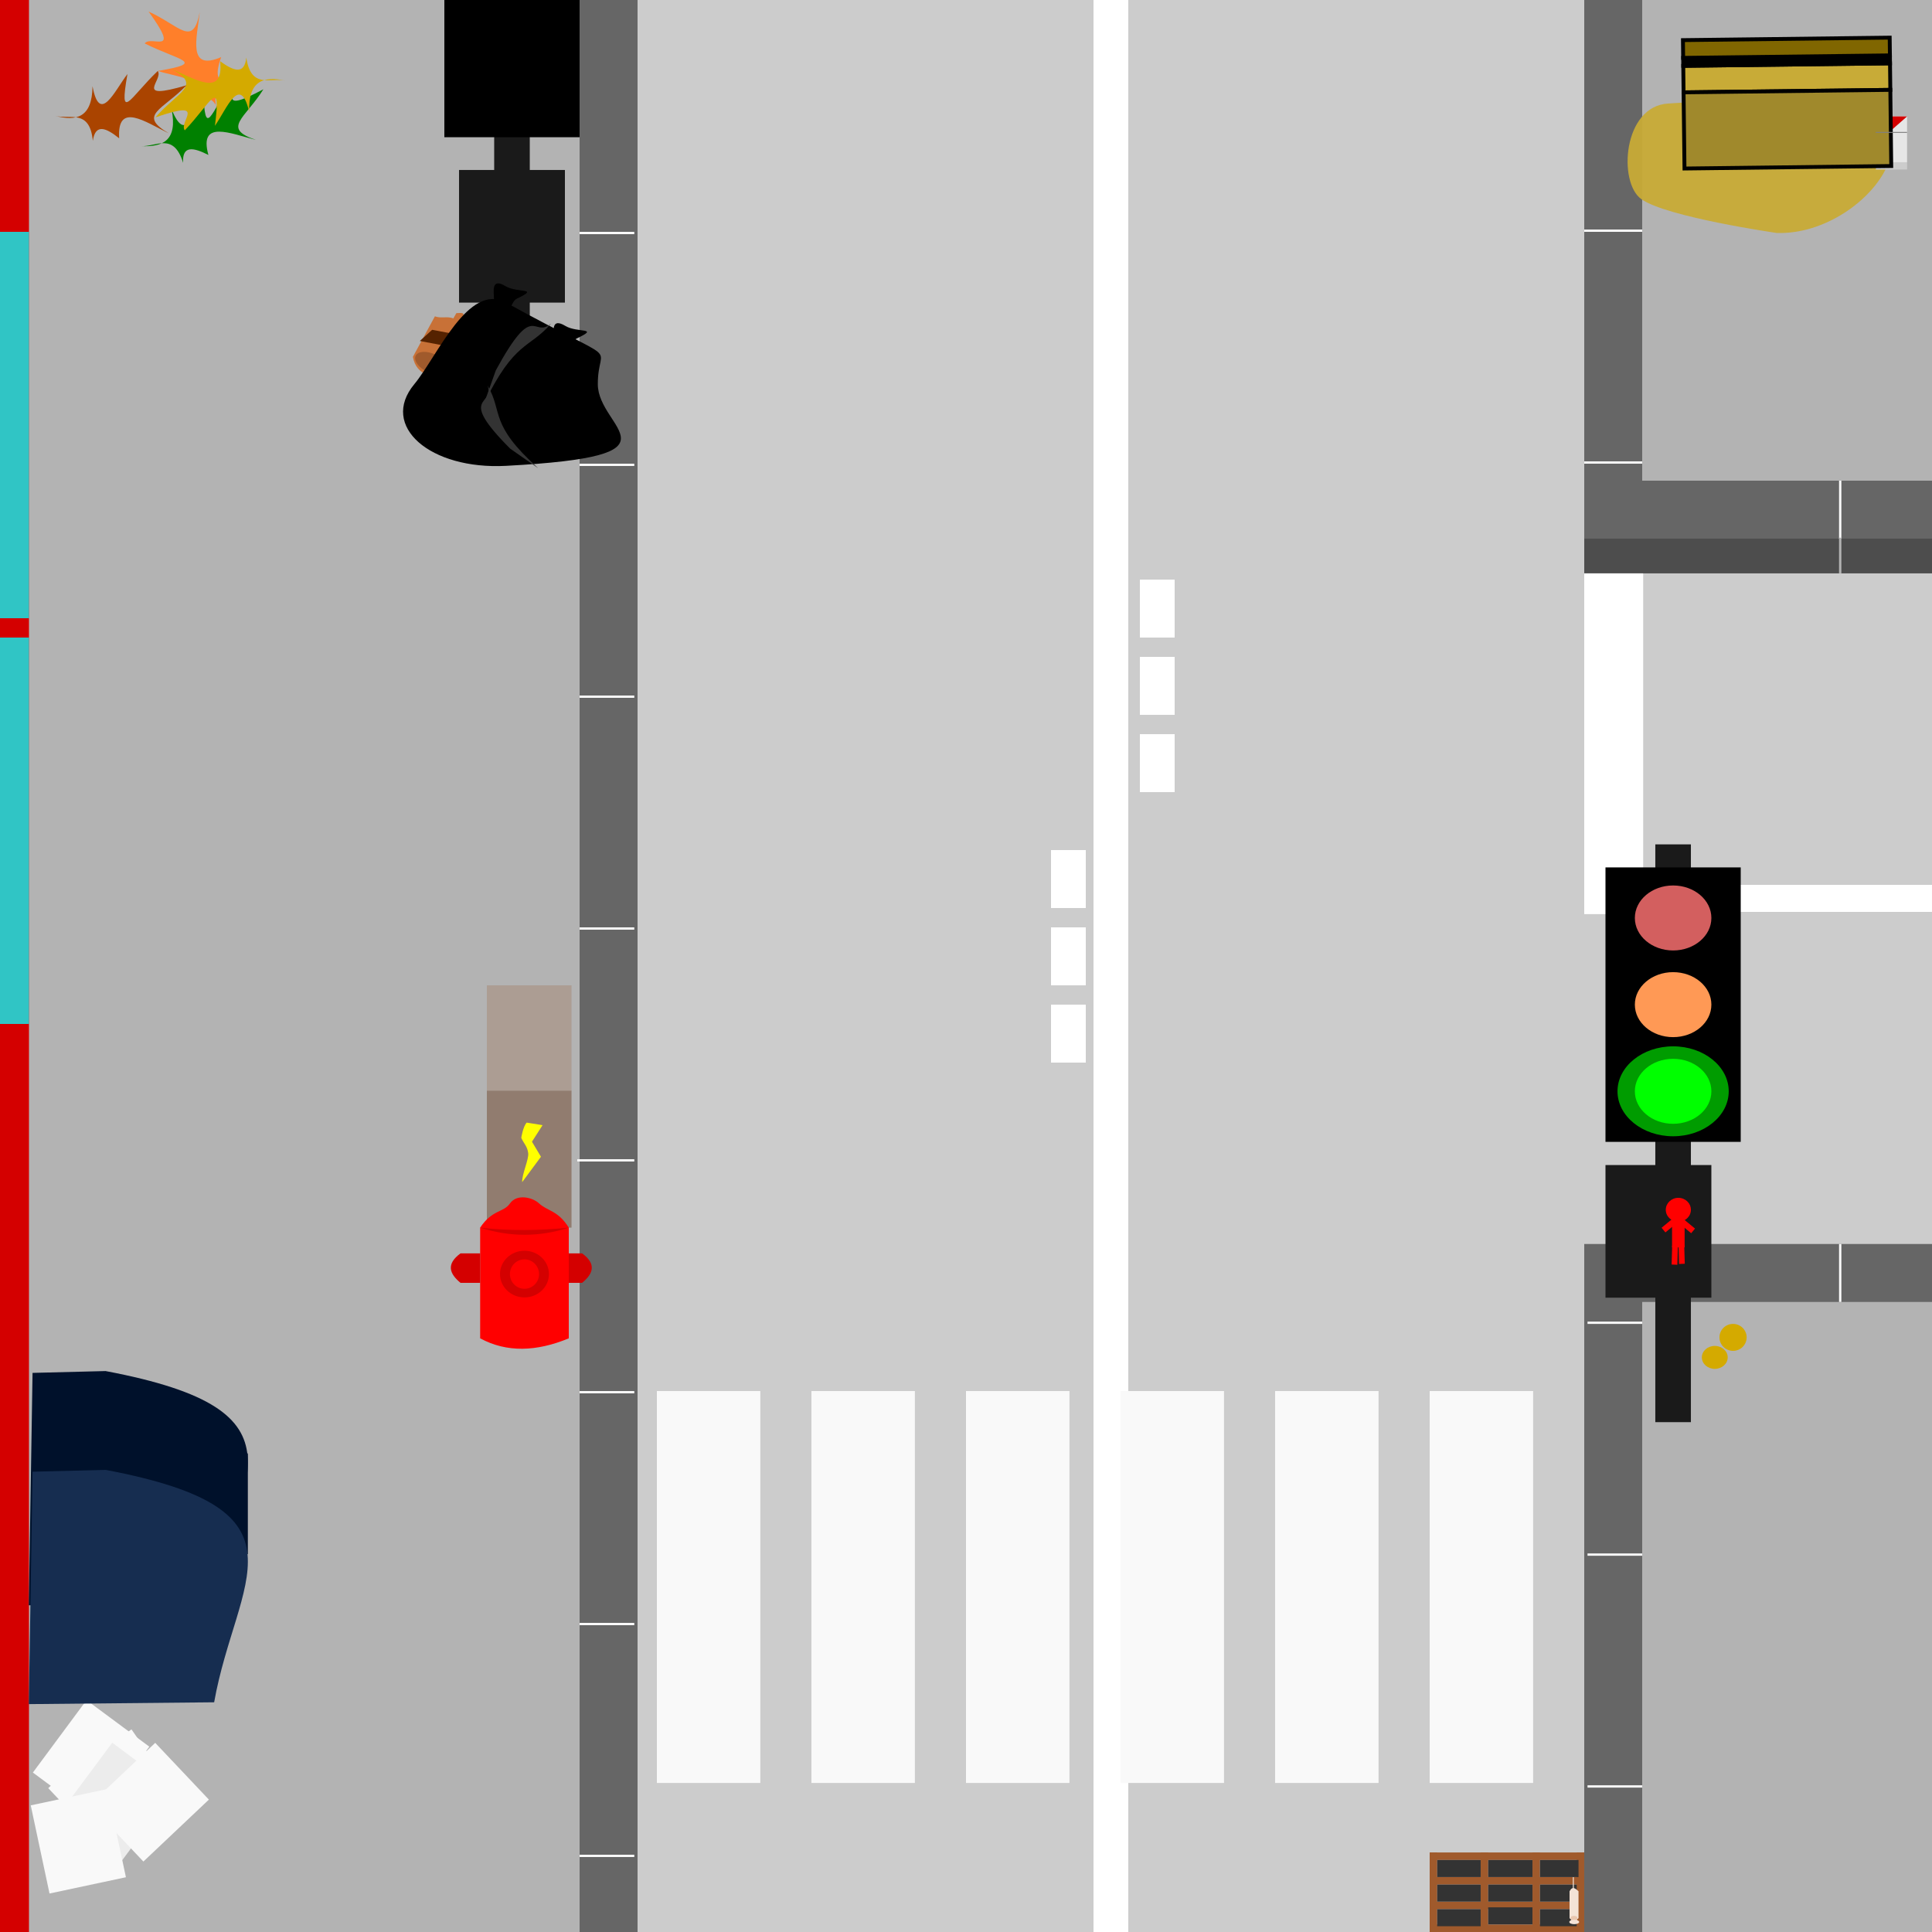 <?xml version="1.0" encoding="UTF-8" standalone="no"?>
<!-- Created with Inkscape (http://www.inkscape.org/) -->

<svg
   width="500"
   height="500"
   viewBox="0 0 132.292 132.292"
   version="1.1"
   id="svg5"
   inkscape:version="1.2 (dc2aedaf03, 2022-05-15)"
   sodipodi:docname="level6_ouest.svg"
   xmlns:inkscape="http://www.inkscape.org/namespaces/inkscape"
   xmlns:sodipodi="http://sodipodi.sourceforge.net/DTD/sodipodi-0.dtd"
   xmlns:xlink="http://www.w3.org/1999/xlink"
   xmlns="http://www.w3.org/2000/svg"
   xmlns:svg="http://www.w3.org/2000/svg">
  <sodipodi:namedview
     id="namedview7"
     pagecolor="#ffffff"
     bordercolor="#666666"
     borderopacity="1.0"
     inkscape:showpageshadow="2"
     inkscape:pageopacity="0.0"
     inkscape:pagecheckerboard="0"
     inkscape:deskcolor="#d1d1d1"
     inkscape:document-units="mm"
     showgrid="false"
     inkscape:zoom="1.4142136"
     inkscape:cx="354.61405"
     inkscape:cy="238.64854"
     inkscape:window-width="1920"
     inkscape:window-height="1001"
     inkscape:window-x="-9"
     inkscape:window-y="-9"
     inkscape:window-maximized="1"
     inkscape:current-layer="layer1" />
  <defs
     id="defs2">
    <linearGradient
       inkscape:collect="always"
       id="linearGradient5687">
      <stop
         style="stop-color:#00ff00;stop-opacity:1;"
         offset="0"
         id="stop5683" />
      <stop
         style="stop-color:#00ff00;stop-opacity:0.225;"
         offset="1"
         id="stop5685" />
    </linearGradient>
    <linearGradient
       inkscape:collect="always"
       xlink:href="#linearGradient5687"
       id="linearGradient5689-4"
       x1="158.485"
       y1="89.628"
       x2="158.485"
       y2="89.628"
       gradientUnits="userSpaceOnUse" />
    <linearGradient
       inkscape:collect="always"
       xlink:href="#linearGradient30465"
       id="linearGradient5487"
       gradientUnits="userSpaceOnUse"
       gradientTransform="rotate(0.689,-4.6405332e-5,-0.002)"
       x1="192.722"
       y1="-11.767"
       x2="207.169"
       y2="-11.767" />
    <linearGradient
       id="linearGradient30465"
       inkscape:swatch="solid">
      <stop
         style="stop-color:#000000;stop-opacity:1;"
         offset="0"
         id="stop30463" />
    </linearGradient>
    <linearGradient
       inkscape:collect="always"
       xlink:href="#linearGradient30465"
       id="linearGradient5489"
       gradientUnits="userSpaceOnUse"
       gradientTransform="rotate(0.689,-4.6405332e-5,-0.002)"
       x1="192.722"
       y1="-13.605"
       x2="207.169"
       y2="-13.605" />
    <linearGradient
       inkscape:collect="always"
       xlink:href="#linearGradient30465"
       id="linearGradient5491"
       gradientUnits="userSpaceOnUse"
       gradientTransform="rotate(0.689,5.3594667e-5,-0.002)"
       x1="192.722"
       y1="-13.605"
       x2="207.169"
       y2="-13.605" />
    <linearGradient
       inkscape:collect="always"
       xlink:href="#linearGradient30465"
       id="linearGradient5493"
       gradientUnits="userSpaceOnUse"
       gradientTransform="rotate(0.689,-4.6405332e-5,-0.002)"
       x1="192.722"
       y1="-8.209"
       x2="207.169"
       y2="-8.209" />
  </defs>
  <g
     inkscape:label="Calque 1"
     inkscape:groupmode="layer"
     id="layer1">
    <rect
       style="fill:#cccccc;stroke-width:0.265"
       id="rect3647"
       width="132.292"
       height="132.292"
       x="0"
       y="0" />
    <rect
       style="fill:#a05a2c;fill-opacity:1;stroke-width:0.265"
       id="rect14482"
       width="10.808"
       height="0.514"
       x="97.896"
       y="126.846" />
    <rect
       style="fill:#a05a2c;fill-opacity:1;stroke-width:0.265"
       id="rect14482-6"
       width="10.808"
       height="0.514"
       x="97.896"
       y="128.53" />
    <rect
       style="fill:#a05a2c;fill-opacity:1;stroke-width:0.265"
       id="rect14482-6-2"
       width="10.808"
       height="0.514"
       x="97.896"
       y="130.214" />
    <rect
       style="fill:#a05a2c;fill-opacity:1;stroke-width:0.265"
       id="rect14482-6-3"
       width="10.808"
       height="0.514"
       x="97.896"
       y="131.777" />
    <rect
       style="fill:#a05a2c;fill-opacity:1;stroke-width:0.265"
       id="rect14482-0"
       width="5.446"
       height="0.514"
       x="126.846"
       y="-98.41"
       transform="rotate(90)" />
    <rect
       style="fill:#a05a2c;fill-opacity:1;stroke-width:0.265"
       id="rect14482-0-6"
       width="5.446"
       height="0.514"
       x="126.846"
       y="-101.902"
       transform="rotate(90)" />
    <rect
       style="fill:#a05a2c;fill-opacity:1;stroke-width:0.265"
       id="rect14482-0-1"
       width="5.446"
       height="0.514"
       x="126.846"
       y="-105.448"
       transform="rotate(90)" />
    <rect
       style="fill:#333333;fill-opacity:1;stroke-width:0.265"
       id="rect14724-3-1-3-59-6"
       width="2.64"
       height="1.169"
       x="105.448"
       y="129.044" />
    <rect
       style="fill:#333333;fill-opacity:1;stroke-width:0.265"
       id="rect14724-3-1-3-59-3"
       width="2.64"
       height="1.169"
       x="105.448"
       y="130.728" />
    <rect
       style="fill:#a05a2c;fill-opacity:1;stroke-width:0.265"
       id="rect14482-0-2"
       width="5.446"
       height="0.514"
       x="126.846"
       y="-108.479"
       transform="rotate(90)" />
    <path
       id="rect2992"
       style="fill:#f4e3d7;stroke-width:0.265"
       d="m 107.474,129.502 c 0.204,-0.387 0.409,-0.182 0.613,0 v 1.843 c -0.265,0.255 -0.45,0.171 -0.613,0 z"
       sodipodi:nodetypes="ccccc" />
    <ellipse
       style="fill:#e9c6af;stroke-width:0.265"
       id="path3267"
       cx="107.776"
       cy="131.314"
       rx="0.225"
       ry="0.126" />
    <rect
       style="fill:#f4e3d7;stroke-width:0.265"
       id="rect3313"
       width="0.067"
       height="0.874"
       x="107.699"
       y="128.537" />
    <rect
       style="fill:#e9c6af;stroke-width:0.265"
       id="rect3463"
       width="0.431"
       height="0.336"
       x="107.57"
       y="131.264" />
    <ellipse
       style="fill:#f4e3d7;stroke-width:0.265"
       id="path3359"
       cx="107.793"
       cy="131.606"
       rx="0.338"
       ry="0.152" />
    <rect
       style="fill:#666666;stroke-width:0.265"
       id="rect3647-5"
       width="43.656"
       height="132.292"
       x="0"
       y="-2.5431316e-06" />
    <rect
       style="fill:#b3b3b3;stroke-width:0.265"
       id="rect3647-5-3"
       width="39.688"
       height="132.292"
       x="0"
       y="0" />
    <path
       id="rect1628"
       style="fill:#c87137;stroke-width:0.265"
       d="m 29.779,21.66 c 0.768,0.284 1.303,-0.48 2.405,1.305 l -1.506,2.775 c -0.924,0.173 -2.175,0.015 -2.405,-1.305 z"
       sodipodi:nodetypes="ccccc" />
    <rect
       style="fill:#f9f9f9;stroke-width:0.265"
       id="rect3903"
       width="3.744"
       height="0.159"
       x="39.688"
       y="15.875" />
    <rect
       style="fill:#f9f9f9;stroke-width:0.265"
       id="rect3903-3"
       width="3.744"
       height="0.159"
       x="39.688"
       y="31.75" />
    <rect
       style="fill:#f9f9f9;stroke-width:0.265"
       id="rect3903-3-9"
       width="3.744"
       height="0.159"
       x="39.688"
       y="47.625" />
    <rect
       style="fill:#f9f9f9;stroke-width:0.265"
       id="rect3903-3-9-0"
       width="3.744"
       height="0.159"
       x="39.688"
       y="63.5" />
    <rect
       style="fill:#f9f9f9;stroke-width:0.265"
       id="rect3903-3-9-0-5"
       width="3.905"
       height="0.159"
       x="39.527"
       y="79.375" />
    <rect
       style="fill:#f9f9f9;stroke-width:0.265"
       id="rect3903-3-9-0-5-4"
       width="3.744"
       height="0.159"
       x="39.688"
       y="95.25" />
    <rect
       style="fill:#f9f9f9;stroke-width:0.265"
       id="rect3903-3-9-0-5-4-1"
       width="3.744"
       height="0.159"
       x="39.688"
       y="111.125" />
    <rect
       style="fill:#f9f9f9;stroke-width:0.265"
       id="rect3903-3-9-0-5-4-1-5"
       width="3.744"
       height="0.159"
       x="39.688"
       y="127" />
    <rect
       style="fill:#666666;stroke-width:0.265"
       id="rect3647-5-1"
       width="3.969"
       height="46.93"
       x="-112.448"
       y="-132.292"
       transform="scale(-1)" />
    <rect
       style="fill:#b3b3b3;stroke-width:0.265"
       id="rect3647-5-3-9"
       width="19.844"
       height="46.93"
       x="-132.292"
       y="-132.292"
       transform="scale(-1)" />
    <rect
       style="fill:#f9f9f9;stroke-width:0.265"
       id="rect3903-3-9-0-5-4-5"
       width="3.744"
       height="0.159"
       x="-112.448"
       y="-122.404"
       transform="scale(-1)" />
    <rect
       style="fill:#f9f9f9;stroke-width:0.265"
       id="rect3903-3-9-0-5-4-1-6"
       width="3.744"
       height="0.159"
       x="-112.448"
       y="-106.529"
       transform="scale(-1)" />
    <rect
       style="fill:#f9f9f9;stroke-width:0.265"
       id="rect3903-3-9-0-5-4-1-5-6"
       width="3.744"
       height="0.159"
       x="-112.448"
       y="-90.654"
       transform="scale(-1)" />
    <rect
       style="fill:#666666;stroke-width:0.265"
       id="rect3647-5-5"
       width="3.969"
       height="36.883"
       x="-112.448"
       y="-1.3475159e-07"
       transform="scale(-1,1)" />
    <rect
       style="fill:#b3b3b3;stroke-width:0.265"
       id="rect3647-5-3-1"
       width="19.844"
       height="36.883"
       x="-132.292"
       y="-1.3475159e-07"
       transform="scale(-1,1)" />
    <path
       id="path29319-9"
       style="fill:#c8ab37;fill-opacity:0.954;stroke-width:0.265"
       d="m 112.383,13.631 c -1.597,-1.145 -1.253,-6.366 1.846,-6.542 5.576,-0.315 6.886,-0.661 9.188,-0.63 11.339,0.152 4.751,9.727 -1.766,9.492 0,0 -7.551,-1.088 -9.269,-2.32 z"
       sodipodi:nodetypes="sssss" />
    <rect
       style="fill:#c8ab37;fill-opacity:1;stroke:url(#linearGradient5487);stroke-width:0.265"
       id="rect30213-2"
       width="14.158"
       height="1.816"
       x="115.197"
       y="5.894"
       transform="rotate(-0.689)" />
    <rect
       style="fill:#000000;fill-opacity:1;stroke:url(#linearGradient5489);stroke-width:0.265"
       id="rect30213-9-6"
       width="14.158"
       height="0.545"
       x="115.197"
       y="5.349"
       transform="rotate(-0.689)" />
    <rect
       style="fill:#806600;fill-opacity:1;stroke:url(#linearGradient5491);stroke-width:0.265"
       id="rect30213-9-3-7"
       width="14.158"
       height="1.215"
       x="115.197"
       y="4.133"
       transform="rotate(-0.689)" />
    <rect
       style="fill:#e6e6e6;stroke-width:0.265"
       id="rect4401"
       width="2.139"
       height="3.137"
       x="128.446"
       y="7.973" />
    <rect
       style="fill:#cccccc;stroke-width:0.265"
       id="rect4401-5"
       width="2.139"
       height="0.497"
       x="128.446"
       y="11.11" />
    <path
       id="rect4756"
       style="fill:#d40000;stroke-width:0.265"
       d="m 128.446,7.973 h 2.139 l -1.312,1.15 -0.827,1.987 z"
       sodipodi:nodetypes="ccccc" />
    <rect
       style="fill:#a0892c;fill-opacity:1;stroke:url(#linearGradient5493);stroke-width:0.265"
       id="rect30213-1-8"
       width="14.158"
       height="5.215"
       x="115.197"
       y="7.71"
       transform="rotate(-0.689)" />
    <rect
       style="fill:#666666;stroke-width:0.265"
       id="rect3647-5-5-1"
       width="3.969"
       height="23.812"
       x="-36.883"
       y="-132.292"
       transform="matrix(0,-1,-1,0,0,0)" />
    <rect
       style="fill:#4d4d4d;stroke-width:0.265"
       id="rect3647-5-5-1-6"
       width="2.378"
       height="23.812"
       x="-39.261"
       y="-132.292"
       transform="matrix(0,-1,-1,0,0,0)" />
    <rect
       style="fill:#f9f9f9;stroke-width:0.265"
       id="rect3903-3-9-0-5-4-6"
       width="3.969"
       height="0.159"
       x="-112.751"
       y="-0.159"
       transform="scale(-1,1)" />
    <rect
       style="fill:#f9f9f9;stroke-width:0.265"
       id="rect3903-3-9-0-5-4-1-4"
       width="3.969"
       height="0.159"
       x="-112.448"
       y="15.716"
       transform="scale(-1,1)" />
    <rect
       style="fill:#f9f9f9;stroke-width:0.265"
       id="rect3903-3-9-0-5-4-1-4-0"
       width="3.969"
       height="0.159"
       x="-36.883"
       y="-126.086"
       transform="matrix(0,-1,-1,0,0,0)" />
    <rect
       style="fill:#b3b3b3;stroke-width:0.265"
       id="rect3903-3-9-0-5-4-1-4-0-4"
       width="2.441"
       height="0.159"
       x="-39.261"
       y="-126.086"
       transform="matrix(0,-1,-1,0,0,0)" />
    <rect
       style="fill:#f9f9f9;stroke-width:0.265"
       id="rect3903-3-9-0-5-4-1-5-5"
       width="3.969"
       height="0.159"
       x="-112.448"
       y="31.591"
       transform="scale(-1,1)" />
    <rect
       style="fill:#666666;stroke-width:0.265"
       id="rect3647-5-5-1-5"
       width="3.969"
       height="23.812"
       x="-89.15"
       y="-132.292"
       transform="matrix(0,-1,-1,0,0,0)" />
    <rect
       style="fill:#f9f9f9;stroke-width:0.265"
       id="rect3903-3-9-0-5-4-1-4-0-1"
       width="3.969"
       height="0.159"
       x="-89.15"
       y="-126.086"
       transform="matrix(0,-1,-1,0,0,0)" />
    <rect
       style="fill:#f9f9f9;stroke-width:0.265"
       id="rect4126"
       width="9.193"
       height="11.314"
       x="-19.093"
       y="54.832" />
    <rect
       style="fill:#b3b3b3;stroke-width:0.265"
       id="rect4283"
       width="21.475"
       height="28.444"
       x="-44.252"
       y="49.278" />
    <rect
       style="fill:#ffffff;stroke-width:0.265"
       id="rect4445"
       width="2.381"
       height="132.292"
       x="74.877"
       y="0" />
    <rect
       style="fill:#ffffff;stroke-width:0.265"
       id="rect4499"
       width="23.812"
       height="1.852"
       x="108.479"
       y="60.59" />
    <rect
       style="fill:#ffffff;stroke-width:0.265"
       id="rect4499-9"
       width="4.036"
       height="23.333"
       x="108.479"
       y="39.261" />
    <rect
       style="fill:#ffffff;stroke-width:0.265"
       id="rect5285"
       width="2.381"
       height="3.969"
       x="78.052"
       y="39.688" />
    <rect
       style="fill:#ffffff;stroke-width:0.265"
       id="rect5285-7"
       width="2.381"
       height="3.969"
       x="78.052"
       y="44.979" />
    <rect
       style="fill:#ffffff;stroke-width:0.265"
       id="rect5285-7-1"
       width="2.381"
       height="3.969"
       x="78.052"
       y="50.271" />
    <rect
       style="fill:#ffffff;stroke-width:0.265"
       id="rect5285-77"
       width="2.381"
       height="3.969"
       x="71.967"
       y="58.208" />
    <rect
       style="fill:#ffffff;stroke-width:0.265"
       id="rect5285-7-0"
       width="2.381"
       height="3.969"
       x="71.967"
       y="63.5" />
    <rect
       style="fill:#ffffff;stroke-width:0.265"
       id="rect5285-7-1-8"
       width="2.381"
       height="3.969"
       x="71.967"
       y="68.792" />
    <rect
       style="fill:#1a1a1a;stroke-width:0.265"
       id="rect5405"
       width="2.437"
       height="28.59"
       x="33.839"
       y="-2.6890302e-06" />
    <rect
       style="fill:#000000;stroke-width:0.265"
       id="rect5407"
       width="9.26"
       height="9.396"
       x="30.427"
       y="-2.6200628e-06" />
    <rect
       style="fill:#1a1a1a;stroke-width:0.265"
       id="rect5743"
       width="7.25"
       height="9.082"
       x="31.432"
       y="11.639" />
    <rect
       style="fill:#1a1a1a;stroke-width:0.265"
       id="rect5405-0"
       width="2.437"
       height="39.563"
       x="113.346"
       y="57.818" />
    <rect
       style="fill:#000000;stroke-width:0.265"
       id="rect5407-0"
       width="9.26"
       height="18.793"
       x="109.934"
       y="59.395" />
    <ellipse
       style="fill:#d35f5f;stroke-width:0.265"
       id="path5461-9"
       cx="114.565"
       cy="62.857"
       rx="2.62"
       ry="2.225" />
    <ellipse
       style="fill:#ff9955;stroke-width:0.265"
       id="path5461-0-1"
       cx="114.565"
       cy="68.792"
       rx="2.62"
       ry="2.225" />
    <ellipse
       style="fill:#00ff00;stroke-width:0.265"
       id="path5461-3-7"
       cx="114.565"
       cy="74.726"
       rx="2.62"
       ry="2.225" />
    <ellipse
       style="fill:url(#linearGradient5689-4);fill-opacity:1;stroke-width:0.265"
       id="path5461-3-0-5"
       cx="114.565"
       cy="74.726"
       rx="3.808"
       ry="3.079" />
    <rect
       style="fill:#1a1a1a;stroke-width:0.265"
       id="rect5743-5"
       width="7.25"
       height="9.082"
       x="109.934"
       y="79.775" />
    <ellipse
       style="fill:#ff0000;stroke-width:0.265"
       id="path5849-0"
       cx="114.923"
       cy="82.839"
       rx="0.86"
       ry="0.819" />
    <rect
       style="fill:#ff0000;stroke-width:0.265"
       id="rect5903-8"
       width="0.86"
       height="2.051"
       x="114.493"
       y="83.362" />
    <rect
       style="fill:#ff0000;stroke-width:0.265"
       id="rect5905-1"
       width="1.147"
       height="0.412"
       x="34.221"
       y="137.265"
       transform="rotate(-39.54)"
       inkscape:transform-center-x="0.14031651"
       inkscape:transform-center-y="-1.5200955" />
    <rect
       style="fill:#ff0000;stroke-width:0.265"
       id="rect5905-2-0"
       width="1.297"
       height="0.391"
       x="-81.555"
       y="117.026"
       transform="matrix(0.03,-1,0.999,0.043,0,0)"
       inkscape:transform-center-y="-0.035127958"
       inkscape:transform-center-x="0.033210789" />
    <rect
       style="fill:#ff0000;stroke-width:0.265"
       id="rect5905-2-1-0"
       width="1.297"
       height="0.391"
       x="-91.381"
       y="-112.735"
       transform="matrix(-0.03,-1,-0.999,0.043,0,0)"
       inkscape:transform-center-y="-0.035136163"
       inkscape:transform-center-x="-0.033207558" />
    <rect
       style="fill:#ff0000;stroke-width:0.265"
       id="rect5905-0-4"
       width="1.147"
       height="0.412"
       x="-143.044"
       y="-9.07"
       transform="matrix(-0.771,-0.637,-0.637,0.771,0,0)"
       inkscape:transform-center-x="-0.14032058"
       inkscape:transform-center-y="-1.5200913" />
    <rect
       style="fill:#f9f9f9;stroke-width:0.265"
       id="rect6226"
       width="7.083"
       height="26.836"
       x="44.979"
       y="95.25" />
    <rect
       style="fill:#f9f9f9;stroke-width:0.265"
       id="rect6226-4"
       width="7.083"
       height="26.836"
       x="55.562"
       y="95.25" />
    <rect
       style="fill:#f9f9f9;stroke-width:0.265"
       id="rect6226-4-4"
       width="7.083"
       height="26.836"
       x="66.146"
       y="95.25" />
    <rect
       style="fill:#f9f9f9;stroke-width:0.265"
       id="rect6226-4-4-3"
       width="7.083"
       height="26.836"
       x="76.729"
       y="95.25" />
    <rect
       style="fill:#f9f9f9;stroke-width:0.265"
       id="rect6226-4-4-3-0"
       width="7.083"
       height="26.836"
       x="87.312"
       y="95.25" />
    <rect
       style="fill:#f9f9f9;stroke-width:0.265"
       id="rect6226-4-4-3-0-5"
       width="7.083"
       height="26.836"
       x="97.896"
       y="95.25" />
    <rect
       style="fill:#d40000;stroke-width:0.265"
       id="rect9443"
       width="1.984"
       height="132.292"
       x="0"
       y="-2.5431314e-06" />
    <rect
       style="fill:#00ffff;fill-opacity:0.772;stroke-width:0.265"
       id="rect9443-2"
       width="1.984"
       height="26.458"
       x="0"
       y="15.875" />
    <rect
       style="fill:#00ffff;fill-opacity:0.772;stroke-width:0.265"
       id="rect9443-2-8"
       width="1.984"
       height="26.458"
       x="0"
       y="43.656" />
    <path
       id="rect1820"
       style="fill:#c87137;stroke-width:0.265"
       d="m 31.249,21.441 c 0.241,0.006 0.615,-0.102 0.446,0.256 l -0.593,1.035 -0.446,-0.256 z"
       sodipodi:nodetypes="ccccc" />
    <path
       id="path7625"
       style="stroke-width:0.265"
       d="m 35.412,20.439 c -0.421,0.2 -0.355,0.843 -0.794,0.843 -0.438,0 -0.788,-0.378 -0.794,-0.843 -0.006,-0.473 -0.208,-1.448 0.794,-0.843 0.804,0.485 2.377,0.093 0.794,0.843 z"
       sodipodi:nodetypes="sssss" />
    <path
       id="path7625-1"
       style="stroke-width:0.265"
       d="m 39.514,23.164 c -0.421,0.2 -0.355,0.843 -0.794,0.843 -0.438,0 -0.788,-0.378 -0.794,-0.843 -0.006,-0.473 -0.208,-1.448 0.794,-0.843 0.804,0.485 2.377,0.093 0.794,0.843 z"
       sodipodi:nodetypes="sssss" />
    <ellipse
       style="fill:#a05a2c;stroke-width:0.265"
       id="path2211"
       cx="37.382"
       cy="9.716"
       rx="1.202"
       ry="0.653"
       transform="rotate(25.528)" />
    <rect
       style="fill:#552200;stroke-width:0.296"
       id="rect2337"
       width="2.259"
       height="1.14"
       x="45.899"
       y="20.864"
       transform="matrix(0.982,0.187,-0.742,0.671,0,0)" />
    <path
       id="path7220"
       style="stroke-width:0.265"
       d="m 40.935,26.309 c 0.006,3.087 6.303,4.914 -6.284,5.589 -5.191,0.278 -8.67,-2.714 -6.284,-5.589 1.566,-1.887 3.708,-7.01 6.284,-5.589 8.314,4.585 6.278,2.502 6.284,5.589 z"
       sodipodi:nodetypes="sssss" />
    <path
       id="rect7878"
       style="fill:#333333;stroke-width:0.265"
       d="m 33.131,27.66 0.818,-2.297 c 2.664,-4.898 2.527,-2.139 3.79,-3.209 -1.516,1.747 -2.504,1.157 -4.609,5.506 z"
       sodipodi:nodetypes="ccccc" />
    <path
       id="rect7878-2"
       style="fill:#333333;stroke-width:0.265"
       d="m 36.848,32.058 -1.915,-1.338 c -3.69,-3.704 -1.029,-2.878 -1.543,-4.317 1.074,1.844 0.07,2.609 3.458,5.655 z"
       sodipodi:nodetypes="ccccc" />
    <rect
       style="fill:#f9f9f9;fill-opacity:0.998;stroke-width:0.265"
       id="rect50900"
       width="5.349"
       height="6.172"
       x="91.242"
       y="75.547"
       transform="rotate(46.606)" />
    <rect
       style="fill:#f9f9f9;fill-opacity:0.998;stroke-width:0.265"
       id="rect50900-0"
       width="5.349"
       height="6.172"
       x="102.445"
       y="60.072"
       transform="rotate(55.266)" />
    <rect
       style="fill:#f9f9f9;fill-opacity:0.998;stroke-width:0.265"
       id="rect50900-5"
       width="5.349"
       height="6.172"
       x="74.076"
       y="90.002"
       transform="rotate(36.542)" />
    <rect
       style="fill:#ececec;fill-opacity:0.998;stroke-width:0.265"
       id="rect50900-8"
       width="5.349"
       height="6.172"
       x="77.409"
       y="91.143"
       transform="rotate(36.656)" />
    <rect
       style="fill:#f9f9f9;fill-opacity:0.998;stroke-width:0.265"
       id="rect50900-1"
       width="5.349"
       height="6.172"
       x="-23.685"
       y="121.348"
       transform="rotate(-12.02)" />
    <rect
       style="fill:#f9f9f9;fill-opacity:0.998;stroke-width:0.265"
       id="rect50900-10"
       width="5.349"
       height="6.172"
       x="94.02"
       y="74.265"
       transform="rotate(46.606)" />
    <ellipse
       style="fill:#d4aa00;fill-opacity:0.998;stroke-width:0.146"
       id="path38589-0"
       cx="118.669"
       cy="91.576"
       rx="0.931"
       ry="0.923" />
    <ellipse
       style="fill:#d4aa00;fill-opacity:0.998;stroke-width:0.131"
       id="path38589-1"
       cx="117.418"
       cy="92.946"
       rx="0.885"
       ry="0.786" />
    <rect
       style="fill:#808080;stroke-width:0.265"
       id="rect4598"
       width="2.143"
       height="0.063"
       x="128.442"
       y="9.035" />
    <rect
       style="fill:#333333;fill-opacity:1;stroke-width:0.265"
       id="rect14724"
       width="2.977"
       height="1.169"
       x="98.41"
       y="127.361" />
    <rect
       style="fill:#333333;fill-opacity:1;stroke-width:0.265"
       id="rect14724-3"
       width="2.977"
       height="1.169"
       x="98.41"
       y="129.044" />
    <rect
       style="fill:#333333;fill-opacity:1;stroke-width:0.265"
       id="rect14724-3-1"
       width="2.977"
       height="1.169"
       x="98.41"
       y="130.728" />
    <rect
       style="fill:#333333;fill-opacity:1;stroke-width:0.265"
       id="rect14724-3-1-3"
       width="3.031"
       height="1.169"
       x="101.902"
       y="127.361" />
    <rect
       style="fill:#333333;fill-opacity:1;stroke-width:0.265"
       id="rect14724-3-1-3-0"
       width="3.031"
       height="1.169"
       x="101.902"
       y="129.044" />
    <rect
       style="fill:#333333;fill-opacity:1;stroke-width:0.265"
       id="rect14724-3-1-3-5"
       width="3.031"
       height="1.169"
       x="101.902"
       y="130.603" />
    <rect
       style="fill:#333333;fill-opacity:1;stroke-width:0.265"
       id="rect14724-3-1-3-59"
       width="2.64"
       height="1.169"
       x="105.448"
       y="127.361" />
    <path
       id="rect7895"
       style="fill:#ff7f2a;stroke-width:0.265"
       d="m 10.173,0.791 c 2.153,0.971 3.037,2.494 3.506,0.033 -0.196,1.781 -0.869,4.087 1.463,3.088 -0.372,1.071 -0.432,1.882 0.769,1.641 C 13.904,6.489 15.084,7.547 15.167,8.563 15.037,7.083 14.451,6.121 12.394,6.831 14.733,5.472 12.196,5.305 10.804,4.859 14.218,4.278 12.265,4.157 9.908,2.974 10.354,2.374 12.443,3.921 10.173,0.791 Z"
       sodipodi:nodetypes="ccccccccc" />
    <path
       id="rect7895-9"
       style="fill:#008000;stroke-width:0.265"
       d="M 18.037,6.112 C 16.783,8.114 15.154,8.783 17.528,9.581 15.79,9.145 13.597,8.165 14.27,10.611 13.259,10.096 12.465,9.927 12.54,11.15 11.885,9.036 10.677,10.061 9.659,10.005 c 1.484,0.073 2.517,-0.377 2.093,-2.511 1.029,2.502 1.538,0.01 2.17,-1.308 0.111,3.462 0.496,1.543 1.989,-0.631 0.534,0.523 -1.282,2.383 2.127,0.558 z"
       sodipodi:nodetypes="ccccccccc" />
    <path
       id="rect7895-0"
       style="fill:#d4aa00;stroke-width:0.265"
       d="m 10.641,8.038 c 1.554,-1.778 3.268,-2.182 1.05,-3.345 1.648,0.705 3.659,2.019 3.38,-0.502 0.917,0.667 1.675,0.96 1.794,-0.259 0.312,2.191 1.668,1.37 2.664,1.586 C 18.074,5.211 16.984,5.492 17.065,7.666 16.445,5.034 15.548,7.413 14.716,8.616 15.153,5.18 14.47,7.014 12.652,8.925 12.208,8.324 14.295,6.774 10.641,8.038 Z"
       sodipodi:nodetypes="ccccccccc" />
    <path
       id="rect7895-5"
       style="fill:#aa4400;stroke-width:0.265"
       d="M 12.77,5.842 C 11.132,7.543 9.401,7.864 11.56,9.132 9.949,8.349 8.003,6.94 8.16,9.471 7.277,8.761 6.533,8.432 6.356,9.644 6.149,7.44 4.756,8.196 3.772,7.932 5.209,8.308 6.312,8.079 6.335,5.903 6.829,8.563 7.839,6.229 8.728,5.068 8.126,8.479 8.897,6.68 10.804,4.859 11.219,5.48 9.059,6.928 12.77,5.842 Z"
       sodipodi:nodetypes="ccccccccc" />
    <path
       id="rect6116-4"
       style="fill:#00112b;stroke-width:0.265"
       d="m 7.229,93.882 -5,0.125 -0.256,15.914 12.691,-0.125 c 1.5,-8.48 7.079,-13.177 -7.435,-15.914 z"
       sodipodi:nodetypes="ccccc" />
    <rect
       style="fill:#00112b;fill-opacity:1;fill-rule:nonzero;stroke-width:0.265"
       id="rect6608"
       width="14.742"
       height="6.892"
       x="-16.971"
       y="99.521"
       transform="scale(-1,1)" />
    <path
       id="rect6116"
       style="fill:#162d50;stroke-width:0.265"
       d="m 7.229,100.649 -5,0.125 -0.256,15.914 12.691,-0.125 c 1.5,-8.48 7.079,-13.177 -7.435,-15.914 z"
       sodipodi:nodetypes="ccccc" />
    <rect
       style="fill:#ac9d93;fill-opacity:1;stroke-width:0.265"
       id="rect17621"
       width="5.796"
       height="7.257"
       x="33.338"
       y="67.469" />
    <rect
       style="fill:#917c6f;fill-opacity:1;stroke-width:0.265"
       id="rect17621-4"
       width="5.796"
       height="9.374"
       x="33.338"
       y="74.688" />
    <path
       id="path17755"
       style="fill:#ffff00;stroke-width:0.265"
       d="m 36.066,76.87 1.085,0.174 -0.725,1.133 0.615,1.03 -1.284,1.737 c -0.029,-0.529 0.466,-1.561 0.412,-1.982 -0.062,-0.477 -0.283,-0.624 -0.475,-1.049 0,0 0.114,-0.767 0.372,-1.044 z"
       sodipodi:nodetypes="cccccssc" />
    <path
       id="rect18161-3"
       style="fill:#d40000;stroke-width:0.265"
       d="m 39.86,85.823 h -1.345 v 2.018 h 1.345 c 0.764,-0.628 0.994,-1.287 0,-2.018 z"
       sodipodi:nodetypes="ccccc" />
    <path
       id="rect18079"
       style="fill:#ff0000;stroke-width:0.265"
       d="m 32.878,84.062 c 0.828,-1.247 1.6,-1.024 2.038,-1.653 0.474,-0.681 1.541,-0.429 1.994,-0.009 0.585,0.541 1.293,0.472 2.038,1.663 v 7.578 c -2.204,0.913 -4.243,0.989 -6.07,0 z"
       sodipodi:nodetypes="csscccc" />
    <ellipse
       style="fill:#d40000;fill-opacity:1;stroke-width:0.265"
       id="path18082"
       cx="35.913"
       cy="87.241"
       rx="1.676"
       ry="1.598" />
    <ellipse
       style="fill:#ff0000;fill-opacity:1;stroke-width:0.265"
       id="path18082-3"
       cx="35.913"
       cy="87.241"
       rx="0.997"
       ry="1.008" />
    <path
       id="rect18158"
       style="fill:#d40000;stroke-width:0.265"
       d="m 32.878,84.062 c 2.035,0.652 4.059,0.651 6.07,0 v 0 c -2.023,0.204 -4.047,0.23 -6.07,0 z"
       sodipodi:nodetypes="cccc" />
    <path
       id="rect18161"
       style="fill:#d40000;stroke-width:0.265"
       d="m 31.533,85.823 h 1.345 v 2.018 h -1.345 c -0.764,-0.628 -0.994,-1.287 0,-2.018 z"
       sodipodi:nodetypes="ccccc" />
  </g>
</svg>
